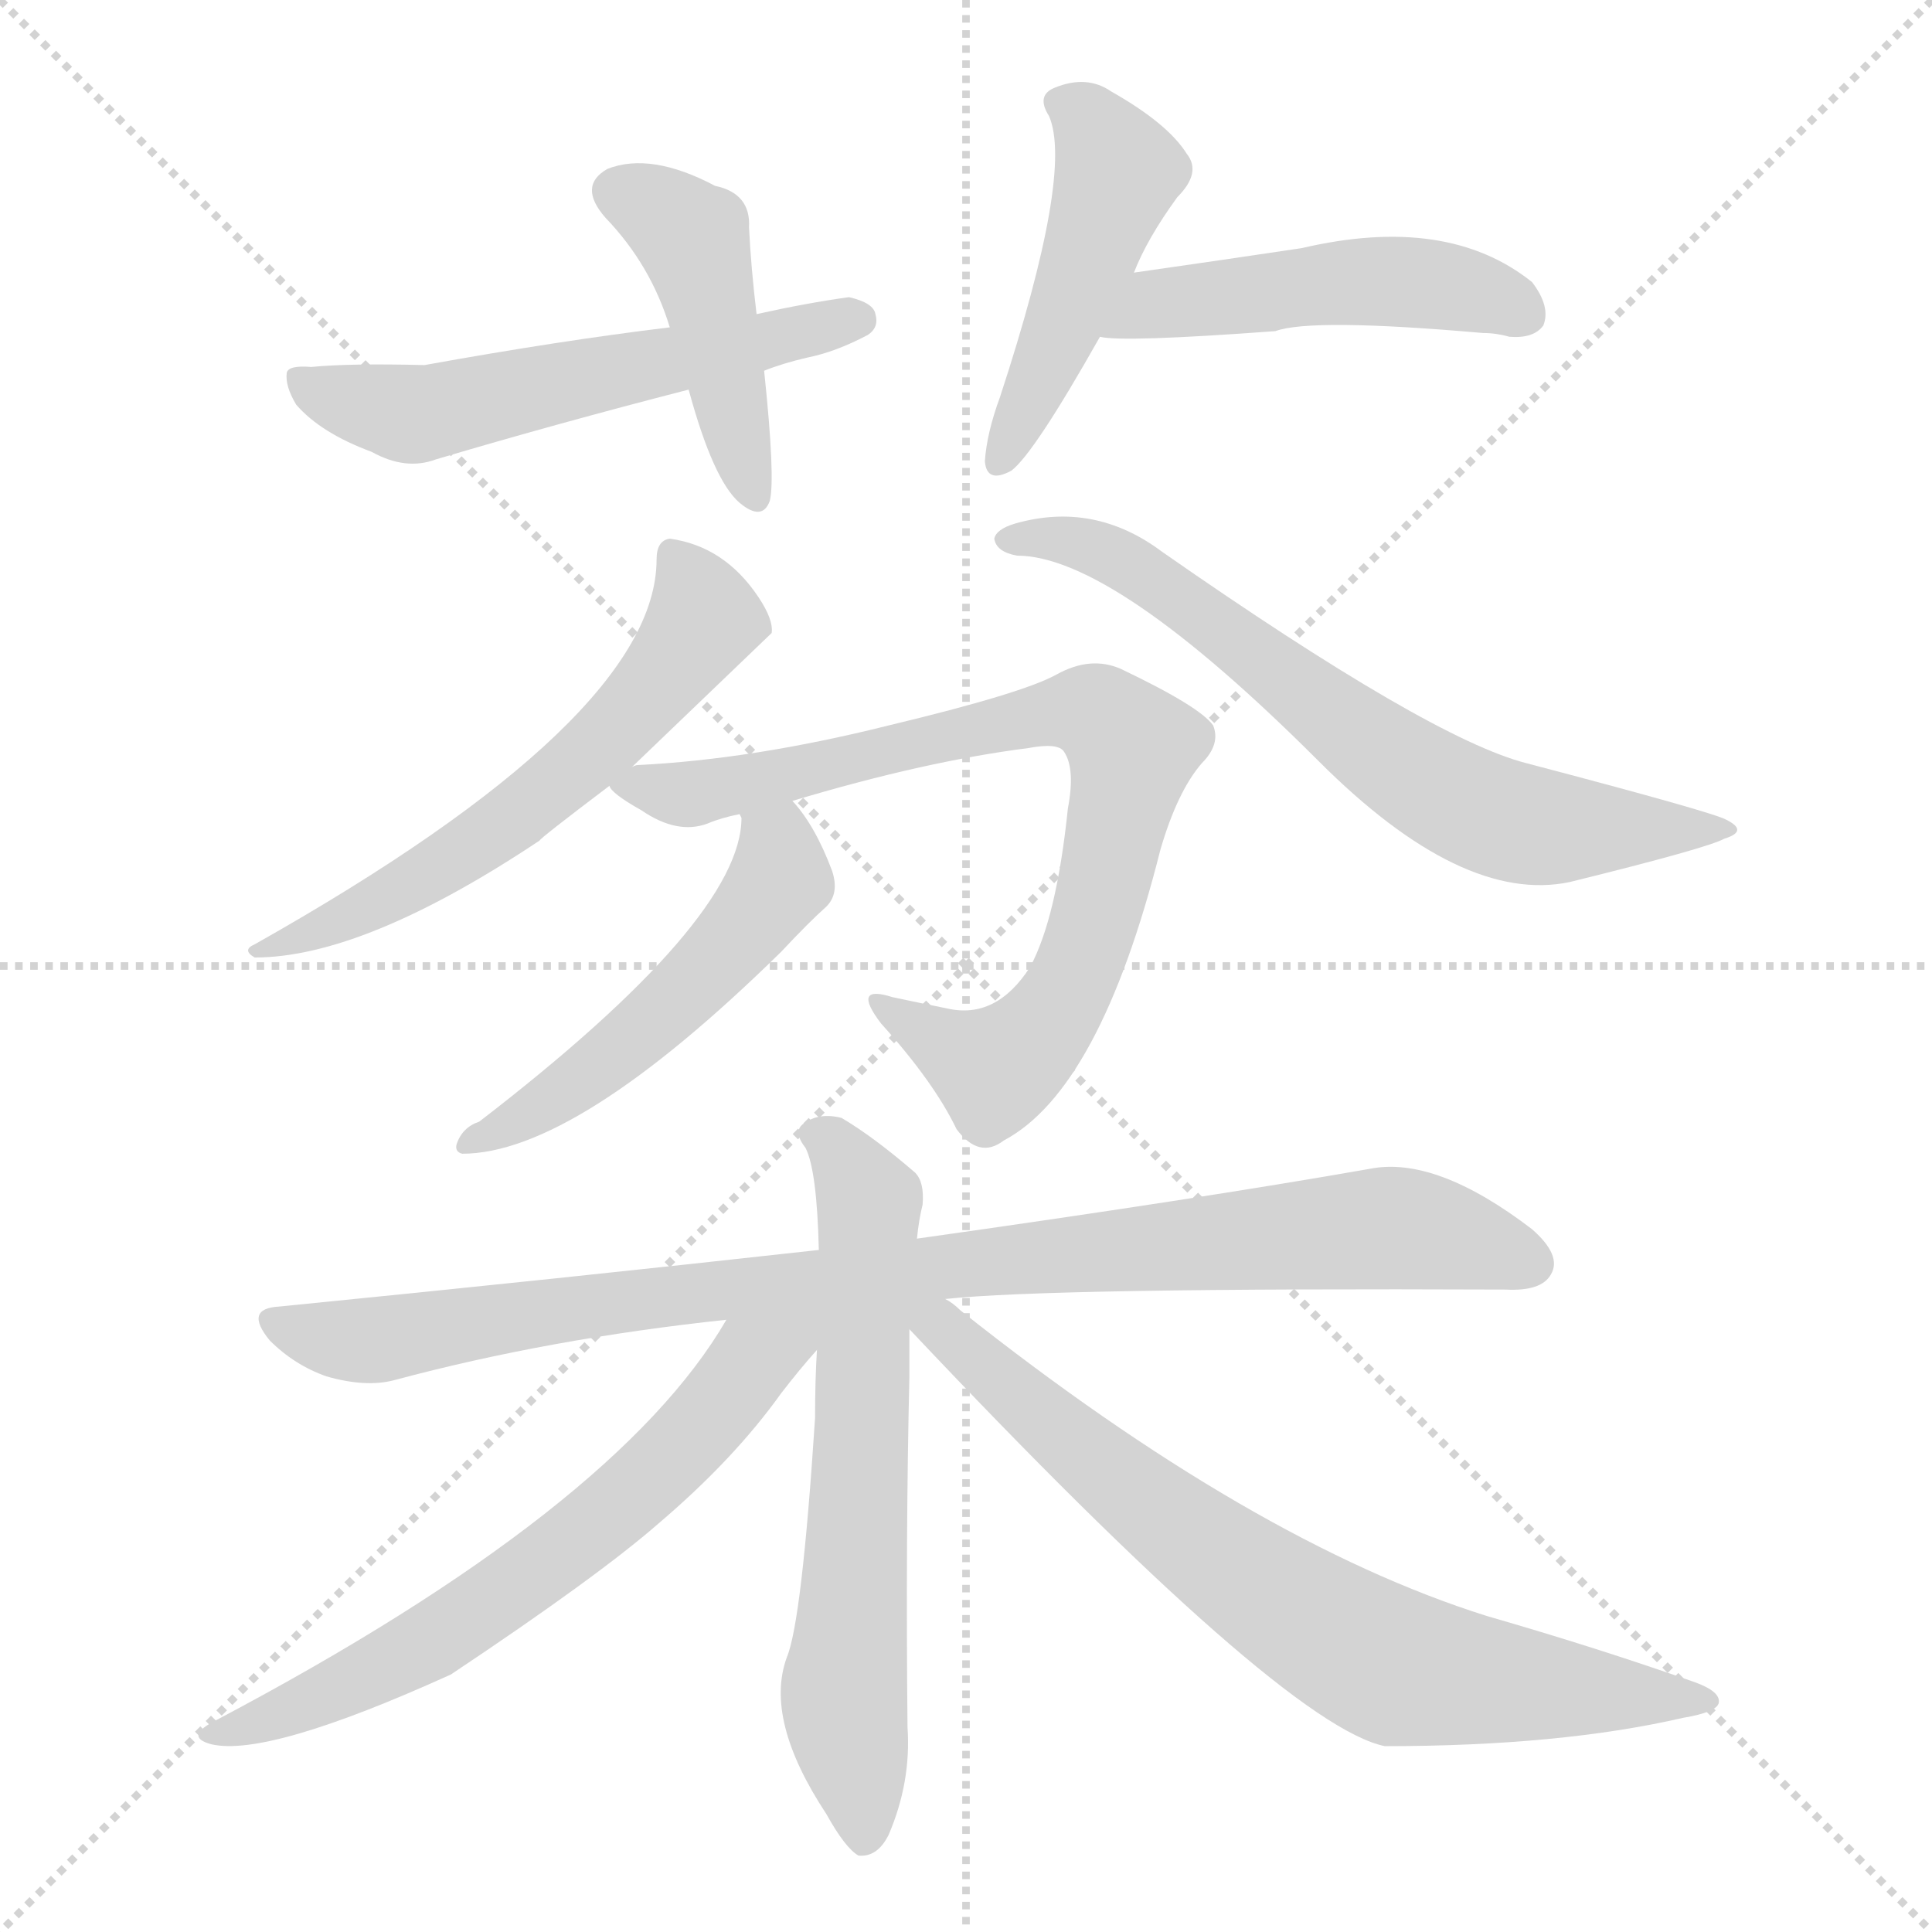 <svg version="1.1" viewBox="0 0 1024 1024" xmlns="http://www.w3.org/2000/svg">
  <g stroke="lightgray" stroke-dasharray="1,1" stroke-width="1" transform="scale(4, 4)">
    <line x1="0" y1="0" x2="256" y2="256"></line>
    <line x1="256" y1="0" x2="0" y2="256"></line>
    <line x1="128" y1="0" x2="128" y2="256"></line>
    <line x1="0" y1="128" x2="256" y2="128"></line>
  </g>
<g transform="scale(1, -1) translate(0, -900)">
   <style type="text/css">
    @keyframes keyframes0 {
      from {
       stroke: blue;
       stroke-dashoffset: 442;
       stroke-width: 128;
       }
       59% {
       animation-timing-function: step-end;
       stroke: blue;
       stroke-dashoffset: 0;
       stroke-width: 128;
       }
       to {
       stroke: black;
       stroke-width: 1024;
       }
       }
       #make-me-a-hanzi-animation-0 {
         animation: keyframes0 0.61s both;
         animation-delay: 0s;
         animation-timing-function: linear;
       }
    @keyframes keyframes1 {
      from {
       stroke: blue;
       stroke-dashoffset: 560;
       stroke-width: 128;
       }
       65% {
       animation-timing-function: step-end;
       stroke: blue;
       stroke-dashoffset: 0;
       stroke-width: 128;
       }
       to {
       stroke: black;
       stroke-width: 1024;
       }
       }
       #make-me-a-hanzi-animation-1 {
         animation: keyframes1 0.706s both;
         animation-delay: 0.61s;
         animation-timing-function: linear;
       }
    @keyframes keyframes2 {
      from {
       stroke: blue;
       stroke-dashoffset: 460;
       stroke-width: 128;
       }
       60% {
       animation-timing-function: step-end;
       stroke: blue;
       stroke-dashoffset: 0;
       stroke-width: 128;
       }
       to {
       stroke: black;
       stroke-width: 1024;
       }
       }
       #make-me-a-hanzi-animation-2 {
         animation: keyframes2 0.624s both;
         animation-delay: 1.315s;
         animation-timing-function: linear;
       }
    @keyframes keyframes3 {
      from {
       stroke: blue;
       stroke-dashoffset: 484;
       stroke-width: 128;
       }
       61% {
       animation-timing-function: step-end;
       stroke: blue;
       stroke-dashoffset: 0;
       stroke-width: 128;
       }
       to {
       stroke: black;
       stroke-width: 1024;
       }
       }
       #make-me-a-hanzi-animation-3 {
         animation: keyframes3 0.644s both;
         animation-delay: 1.94s;
         animation-timing-function: linear;
       }
    @keyframes keyframes4 {
      from {
       stroke: blue;
       stroke-dashoffset: 591;
       stroke-width: 128;
       }
       66% {
       animation-timing-function: step-end;
       stroke: blue;
       stroke-dashoffset: 0;
       stroke-width: 128;
       }
       to {
       stroke: black;
       stroke-width: 1024;
       }
       }
       #make-me-a-hanzi-animation-4 {
         animation: keyframes4 0.731s both;
         animation-delay: 2.584s;
         animation-timing-function: linear;
       }
    @keyframes keyframes5 {
      from {
       stroke: blue;
       stroke-dashoffset: 676;
       stroke-width: 128;
       }
       69% {
       animation-timing-function: step-end;
       stroke: blue;
       stroke-dashoffset: 0;
       stroke-width: 128;
       }
       to {
       stroke: black;
       stroke-width: 1024;
       }
       }
       #make-me-a-hanzi-animation-5 {
         animation: keyframes5 0.8s both;
         animation-delay: 3.315s;
         animation-timing-function: linear;
       }
    @keyframes keyframes6 {
      from {
       stroke: blue;
       stroke-dashoffset: 784;
       stroke-width: 128;
       }
       72% {
       animation-timing-function: step-end;
       stroke: blue;
       stroke-dashoffset: 0;
       stroke-width: 128;
       }
       to {
       stroke: black;
       stroke-width: 1024;
       }
       }
       #make-me-a-hanzi-animation-6 {
         animation: keyframes6 0.888s both;
         animation-delay: 4.115s;
         animation-timing-function: linear;
       }
    @keyframes keyframes7 {
      from {
       stroke: blue;
       stroke-dashoffset: 506;
       stroke-width: 128;
       }
       62% {
       animation-timing-function: step-end;
       stroke: blue;
       stroke-dashoffset: 0;
       stroke-width: 128;
       }
       to {
       stroke: black;
       stroke-width: 1024;
       }
       }
       #make-me-a-hanzi-animation-7 {
         animation: keyframes7 0.662s both;
         animation-delay: 5.003s;
         animation-timing-function: linear;
       }
    @keyframes keyframes8 {
      from {
       stroke: blue;
       stroke-dashoffset: 928;
       stroke-width: 128;
       }
       75% {
       animation-timing-function: step-end;
       stroke: blue;
       stroke-dashoffset: 0;
       stroke-width: 128;
       }
       to {
       stroke: black;
       stroke-width: 1024;
       }
       }
       #make-me-a-hanzi-animation-8 {
         animation: keyframes8 1.005s both;
         animation-delay: 5.665s;
         animation-timing-function: linear;
       }
    @keyframes keyframes9 {
      from {
       stroke: blue;
       stroke-dashoffset: 638;
       stroke-width: 128;
       }
       67% {
       animation-timing-function: step-end;
       stroke: blue;
       stroke-dashoffset: 0;
       stroke-width: 128;
       }
       to {
       stroke: black;
       stroke-width: 1024;
       }
       }
       #make-me-a-hanzi-animation-9 {
         animation: keyframes9 0.769s both;
         animation-delay: 6.67s;
         animation-timing-function: linear;
       }
    @keyframes keyframes10 {
      from {
       stroke: blue;
       stroke-dashoffset: 641;
       stroke-width: 128;
       }
       68% {
       animation-timing-function: step-end;
       stroke: blue;
       stroke-dashoffset: 0;
       stroke-width: 128;
       }
       to {
       stroke: black;
       stroke-width: 1024;
       }
       }
       #make-me-a-hanzi-animation-10 {
         animation: keyframes10 0.772s both;
         animation-delay: 7.439s;
         animation-timing-function: linear;
       }
    @keyframes keyframes11 {
      from {
       stroke: blue;
       stroke-dashoffset: 737;
       stroke-width: 128;
       }
       71% {
       animation-timing-function: step-end;
       stroke: blue;
       stroke-dashoffset: 0;
       stroke-width: 128;
       }
       to {
       stroke: black;
       stroke-width: 1024;
       }
       }
       #make-me-a-hanzi-animation-11 {
         animation: keyframes11 0.85s both;
         animation-delay: 8.211s;
         animation-timing-function: linear;
       }
</style>
<path d="M 401.0 733.5 Q 398.0 758.5 397.0 779.5 Q 398.0 797.5 379.0 801.5 Q 345.0 819.5 322.0 810.5 Q 306.0 801.5 321.0 784.5 Q 345.0 759.5 355.0 726.5 L 365.0 693.5 Q 378.0 645.5 392.0 633.5 Q 404.0 623.5 408.0 634.5 Q 411.0 646.5 405.0 703.5 L 401.0 733.5 Z" fill="lightgray"></path> 
<path d="M 405.0 703.5 Q 415.0 707.5 428.0 710.5 Q 443.0 713.5 460.0 722.5 Q 466.0 726.5 464.0 733.5 Q 463.0 739.5 450.0 742.5 Q 428.0 739.5 401.0 733.5 L 355.0 726.5 Q 297.0 719.5 225.0 706.5 Q 185.0 707.5 165.0 705.5 Q 153.0 706.5 152.0 702.5 Q 151.0 695.5 157.0 685.5 Q 170.0 670.5 197.0 660.5 Q 215.0 650.5 231.0 656.5 Q 295.0 675.5 365.0 693.5 L 405.0 703.5 Z" fill="lightgray"></path> 
<path d="M 601.0 755.5 Q 608.0 773.5 624.0 795.5 Q 637.0 808.5 629.0 818.5 Q 619.0 834.5 589.0 851.5 Q 576.0 860.5 559.0 853.5 Q 549.0 849.5 556.0 838.5 Q 569.0 808.5 530.0 689.5 Q 523.0 670.5 522.0 655.5 Q 523.0 643.5 536.0 650.5 Q 548.0 659.5 583.0 721.5 L 601.0 755.5 Z" fill="lightgray"></path> 
<path d="M 583.0 721.5 Q 595.0 718.5 676.0 724.5 Q 695.0 731.5 786.0 723.5 Q 793.0 723.5 800.0 721.5 Q 813.0 720.5 818.0 727.5 Q 822.0 737.5 812.0 750.5 Q 767.0 786.5 690.0 768.5 Q 650.0 762.5 601.0 755.5 C 571.0 751.5 553.0 724.5 583.0 721.5 Z" fill="lightgray"></path> 
<path d="M 335.0 493.5 Q 408.0 563.5 409.0 564.5 Q 410.0 571.5 402.0 583.5 Q 384.0 610.5 355.0 614.5 Q 348.0 613.5 348.0 603.5 Q 348.0 519.5 135.0 399.5 Q 128.0 396.5 135.0 392.5 Q 193.0 392.5 286.0 454.5 Q 286.0 455.5 323.0 483.5 L 335.0 493.5 Z" fill="lightgray"></path> 
<path d="M 527.0 614.5 Q 528.0 607.5 539.0 605.5 Q 590.0 605.5 699.0 496.5 Q 775.0 420.5 832.0 432.5 Q 905.0 450.5 914.0 455.5 Q 927.0 459.5 915.0 465.5 Q 908.0 469.5 809.0 495.5 Q 758.0 508.5 616.0 607.5 Q 580.0 634.5 538.0 622.5 Q 528.0 619.5 527.0 614.5 Z" fill="lightgray"></path> 
<path d="M 420.0 475.5 Q 490.0 496.5 545.0 503.5 Q 561.0 506.5 564.0 501.5 Q 570.0 492.5 566.0 471.5 Q 560.0 413.5 546.0 387.5 Q 528.0 359.5 502.0 365.5 Q 487.0 368.5 473.0 371.5 Q 451.0 378.5 467.0 357.5 Q 495.0 326.5 507.0 301.5 Q 519.0 285.5 532.0 295.5 Q 583.0 322.5 615.0 449.5 Q 624.0 480.5 637.0 495.5 Q 647.0 505.5 643.0 515.5 Q 636.0 525.5 594.0 545.5 Q 578.0 552.5 560.0 542.5 Q 542.0 532.5 471.0 515.5 Q 399.0 497.5 338.0 494.5 Q 337.0 494.5 335.0 493.5 C 314.0 491.5 314.0 491.5 323.0 483.5 Q 324.0 479.5 340.0 470.5 Q 359.0 457.5 375.0 463.5 Q 382.0 466.5 392.0 468.5 L 420.0 475.5 Z" fill="lightgray"></path> 
<path d="M 392.0 468.5 L 393.0 466.5 Q 393.0 412.5 254.0 305.5 Q 245.0 302.5 242.0 293.5 Q 241.0 289.5 245.0 288.5 Q 305.0 288.5 414.0 395.5 Q 429.0 411.5 438.0 419.5 Q 445.0 426.5 441.0 438.5 Q 432.0 462.5 420.0 475.5 C 401.0 498.5 390.0 498.5 392.0 468.5 Z" fill="lightgray"></path> 
<path d="M 501.0 211.5 Q 556.0 217.5 798.0 216.5 Q 817.0 215.5 822.0 224.5 Q 828.0 234.5 812.0 248.5 Q 761.0 287.5 726.0 280.5 Q 635.0 264.5 486.0 243.5 L 434.0 237.5 Q 299.0 222.5 148.0 207.5 Q 129.0 206.5 143.0 189.5 Q 156.0 176.5 173.0 170.5 Q 194.0 164.5 209.0 168.5 Q 291.0 190.5 385.0 200.5 L 501.0 211.5 Z" fill="lightgray"></path> 
<path d="M 486.0 243.5 Q 487.0 253.5 489.0 261.5 Q 490.0 273.5 485.0 278.5 Q 463.0 297.5 446.0 307.5 Q 434.0 310.5 426.0 304.5 Q 420.0 300.5 427.0 291.5 Q 433.0 279.5 434.0 237.5 L 433.0 184.5 Q 432.0 168.5 432.0 148.5 Q 425.0 40.5 417.0 21.5 Q 405.0 -11.5 438.0 -61.5 Q 448.0 -79.5 455.0 -83.5 Q 465.0 -84.5 471.0 -72.5 Q 483.0 -44.5 481.0 -15.5 Q 480.0 86.5 482.0 170.5 Q 482.0 183.5 482.0 195.5 L 486.0 243.5 Z" fill="lightgray"></path> 
<path d="M 385.0 200.5 Q 327.0 100.5 115.0 -11.5 Q 97.0 -20.5 112.0 -24.5 Q 142.0 -31.5 239.0 12.5 Q 317.0 64.5 349.0 92.5 Q 389.0 126.5 414.0 161.5 Q 424.0 174.5 433.0 184.5 C 453.0 207.5 421.0 258.5 385.0 200.5 Z" fill="lightgray"></path> 
<path d="M 482.0 195.5 Q 680.0 -14.5 734.0 -25.5 Q 827.0 -25.5 892.0 -10.5 Q 910.0 -7.5 911.0 -2.5 Q 912.0 3.5 898.0 8.5 Q 847.0 26.5 788.0 43.5 Q 664.0 82.5 509.0 205.5 Q 505.0 209.5 501.0 211.5 C 477.0 229.5 461.0 217.5 482.0 195.5 Z" fill="lightgray"></path> 
      <clipPath id="make-me-a-hanzi-clip-0">
      <path d="M 401.0 733.5 Q 398.0 758.5 397.0 779.5 Q 398.0 797.5 379.0 801.5 Q 345.0 819.5 322.0 810.5 Q 306.0 801.5 321.0 784.5 Q 345.0 759.5 355.0 726.5 L 365.0 693.5 Q 378.0 645.5 392.0 633.5 Q 404.0 623.5 408.0 634.5 Q 411.0 646.5 405.0 703.5 L 401.0 733.5 Z" fill="lightgray"></path>
      </clipPath>
      <path clip-path="url(#make-me-a-hanzi-clip-0)" d="M 328.0 797.5 L 349.0 788.5 L 368.0 770.5 L 400.0 637.5 " fill="none" id="make-me-a-hanzi-animation-0" stroke-dasharray="314 628" stroke-linecap="round"></path>

      <clipPath id="make-me-a-hanzi-clip-1">
      <path d="M 405.0 703.5 Q 415.0 707.5 428.0 710.5 Q 443.0 713.5 460.0 722.5 Q 466.0 726.5 464.0 733.5 Q 463.0 739.5 450.0 742.5 Q 428.0 739.5 401.0 733.5 L 355.0 726.5 Q 297.0 719.5 225.0 706.5 Q 185.0 707.5 165.0 705.5 Q 153.0 706.5 152.0 702.5 Q 151.0 695.5 157.0 685.5 Q 170.0 670.5 197.0 660.5 Q 215.0 650.5 231.0 656.5 Q 295.0 675.5 365.0 693.5 L 405.0 703.5 Z" fill="lightgray"></path>
      </clipPath>
      <path clip-path="url(#make-me-a-hanzi-clip-1)" d="M 160.0 699.5 L 184.0 687.5 L 231.0 681.5 L 455.0 730.5 " fill="none" id="make-me-a-hanzi-animation-1" stroke-dasharray="432 864" stroke-linecap="round"></path>

      <clipPath id="make-me-a-hanzi-clip-2">
      <path d="M 601.0 755.5 Q 608.0 773.5 624.0 795.5 Q 637.0 808.5 629.0 818.5 Q 619.0 834.5 589.0 851.5 Q 576.0 860.5 559.0 853.5 Q 549.0 849.5 556.0 838.5 Q 569.0 808.5 530.0 689.5 Q 523.0 670.5 522.0 655.5 Q 523.0 643.5 536.0 650.5 Q 548.0 659.5 583.0 721.5 L 601.0 755.5 Z" fill="lightgray"></path>
      </clipPath>
      <path clip-path="url(#make-me-a-hanzi-clip-2)" d="M 569.0 843.5 L 593.0 808.5 L 531.0 659.5 " fill="none" id="make-me-a-hanzi-animation-2" stroke-dasharray="332 664" stroke-linecap="round"></path>

      <clipPath id="make-me-a-hanzi-clip-3">
      <path d="M 583.0 721.5 Q 595.0 718.5 676.0 724.5 Q 695.0 731.5 786.0 723.5 Q 793.0 723.5 800.0 721.5 Q 813.0 720.5 818.0 727.5 Q 822.0 737.5 812.0 750.5 Q 767.0 786.5 690.0 768.5 Q 650.0 762.5 601.0 755.5 C 571.0 751.5 553.0 724.5 583.0 721.5 Z" fill="lightgray"></path>
      </clipPath>
      <path clip-path="url(#make-me-a-hanzi-clip-3)" d="M 587.0 726.5 L 613.0 739.5 L 720.0 751.5 L 762.0 749.5 L 809.0 733.5 " fill="none" id="make-me-a-hanzi-animation-3" stroke-dasharray="356 712" stroke-linecap="round"></path>

      <clipPath id="make-me-a-hanzi-clip-4">
      <path d="M 335.0 493.5 Q 408.0 563.5 409.0 564.5 Q 410.0 571.5 402.0 583.5 Q 384.0 610.5 355.0 614.5 Q 348.0 613.5 348.0 603.5 Q 348.0 519.5 135.0 399.5 Q 128.0 396.5 135.0 392.5 Q 193.0 392.5 286.0 454.5 Q 286.0 455.5 323.0 483.5 L 335.0 493.5 Z" fill="lightgray"></path>
      </clipPath>
      <path clip-path="url(#make-me-a-hanzi-clip-4)" d="M 360.0 603.5 L 373.0 571.5 L 348.0 535.5 L 303.0 488.5 L 210.0 426.5 L 162.0 403.5 L 146.0 405.5 L 140.0 396.5 " fill="none" id="make-me-a-hanzi-animation-4" stroke-dasharray="463 926" stroke-linecap="round"></path>

      <clipPath id="make-me-a-hanzi-clip-5">
      <path d="M 527.0 614.5 Q 528.0 607.5 539.0 605.5 Q 590.0 605.5 699.0 496.5 Q 775.0 420.5 832.0 432.5 Q 905.0 450.5 914.0 455.5 Q 927.0 459.5 915.0 465.5 Q 908.0 469.5 809.0 495.5 Q 758.0 508.5 616.0 607.5 Q 580.0 634.5 538.0 622.5 Q 528.0 619.5 527.0 614.5 Z" fill="lightgray"></path>
      </clipPath>
      <path clip-path="url(#make-me-a-hanzi-clip-5)" d="M 536.0 613.5 L 565.0 613.5 L 601.0 599.5 L 723.0 506.5 L 789.0 468.5 L 822.0 461.5 L 911.0 460.5 " fill="none" id="make-me-a-hanzi-animation-5" stroke-dasharray="548 1096" stroke-linecap="round"></path>

      <clipPath id="make-me-a-hanzi-clip-6">
      <path d="M 420.0 475.5 Q 490.0 496.5 545.0 503.5 Q 561.0 506.5 564.0 501.5 Q 570.0 492.5 566.0 471.5 Q 560.0 413.5 546.0 387.5 Q 528.0 359.5 502.0 365.5 Q 487.0 368.5 473.0 371.5 Q 451.0 378.5 467.0 357.5 Q 495.0 326.5 507.0 301.5 Q 519.0 285.5 532.0 295.5 Q 583.0 322.5 615.0 449.5 Q 624.0 480.5 637.0 495.5 Q 647.0 505.5 643.0 515.5 Q 636.0 525.5 594.0 545.5 Q 578.0 552.5 560.0 542.5 Q 542.0 532.5 471.0 515.5 Q 399.0 497.5 338.0 494.5 Q 337.0 494.5 335.0 493.5 C 314.0 491.5 314.0 491.5 323.0 483.5 Q 324.0 479.5 340.0 470.5 Q 359.0 457.5 375.0 463.5 Q 382.0 466.5 392.0 468.5 L 420.0 475.5 Z" fill="lightgray"></path>
      </clipPath>
      <path clip-path="url(#make-me-a-hanzi-clip-6)" d="M 331.0 486.5 L 367.0 479.5 L 565.0 523.5 L 591.0 515.5 L 600.0 503.5 L 589.0 444.5 L 572.0 387.5 L 557.0 359.5 L 525.0 333.5 L 478.0 360.5 " fill="none" id="make-me-a-hanzi-animation-6" stroke-dasharray="656 1312" stroke-linecap="round"></path>

      <clipPath id="make-me-a-hanzi-clip-7">
      <path d="M 392.0 468.5 L 393.0 466.5 Q 393.0 412.5 254.0 305.5 Q 245.0 302.5 242.0 293.5 Q 241.0 289.5 245.0 288.5 Q 305.0 288.5 414.0 395.5 Q 429.0 411.5 438.0 419.5 Q 445.0 426.5 441.0 438.5 Q 432.0 462.5 420.0 475.5 C 401.0 498.5 390.0 498.5 392.0 468.5 Z" fill="lightgray"></path>
      </clipPath>
      <path clip-path="url(#make-me-a-hanzi-clip-7)" d="M 403.0 461.5 L 412.0 452.5 L 414.0 434.5 L 376.0 386.5 L 298.0 320.5 L 249.0 294.5 " fill="none" id="make-me-a-hanzi-animation-7" stroke-dasharray="378 756" stroke-linecap="round"></path>

      <clipPath id="make-me-a-hanzi-clip-8">
      <path d="M 501.0 211.5 Q 556.0 217.5 798.0 216.5 Q 817.0 215.5 822.0 224.5 Q 828.0 234.5 812.0 248.5 Q 761.0 287.5 726.0 280.5 Q 635.0 264.5 486.0 243.5 L 434.0 237.5 Q 299.0 222.5 148.0 207.5 Q 129.0 206.5 143.0 189.5 Q 156.0 176.5 173.0 170.5 Q 194.0 164.5 209.0 168.5 Q 291.0 190.5 385.0 200.5 L 501.0 211.5 Z" fill="lightgray"></path>
      </clipPath>
      <path clip-path="url(#make-me-a-hanzi-clip-8)" d="M 146.0 198.5 L 200.0 189.5 L 367.0 215.5 L 726.0 248.5 L 775.0 243.5 L 811.0 230.5 " fill="none" id="make-me-a-hanzi-animation-8" stroke-dasharray="800 1600" stroke-linecap="round"></path>

      <clipPath id="make-me-a-hanzi-clip-9">
      <path d="M 486.0 243.5 Q 487.0 253.5 489.0 261.5 Q 490.0 273.5 485.0 278.5 Q 463.0 297.5 446.0 307.5 Q 434.0 310.5 426.0 304.5 Q 420.0 300.5 427.0 291.5 Q 433.0 279.5 434.0 237.5 L 433.0 184.5 Q 432.0 168.5 432.0 148.5 Q 425.0 40.5 417.0 21.5 Q 405.0 -11.5 438.0 -61.5 Q 448.0 -79.5 455.0 -83.5 Q 465.0 -84.5 471.0 -72.5 Q 483.0 -44.5 481.0 -15.5 Q 480.0 86.5 482.0 170.5 Q 482.0 183.5 482.0 195.5 L 486.0 243.5 Z" fill="lightgray"></path>
      </clipPath>
      <path clip-path="url(#make-me-a-hanzi-clip-9)" d="M 434.0 298.5 L 461.0 262.5 L 447.0 3.5 L 457.0 -73.5 " fill="none" id="make-me-a-hanzi-animation-9" stroke-dasharray="510 1020" stroke-linecap="round"></path>

      <clipPath id="make-me-a-hanzi-clip-10">
      <path d="M 385.0 200.5 Q 327.0 100.5 115.0 -11.5 Q 97.0 -20.5 112.0 -24.5 Q 142.0 -31.5 239.0 12.5 Q 317.0 64.5 349.0 92.5 Q 389.0 126.5 414.0 161.5 Q 424.0 174.5 433.0 184.5 C 453.0 207.5 421.0 258.5 385.0 200.5 Z" fill="lightgray"></path>
      </clipPath>
      <path clip-path="url(#make-me-a-hanzi-clip-10)" d="M 428.0 200.5 L 395.0 174.5 L 342.0 113.5 L 281.0 65.5 L 202.0 15.5 L 117.0 -18.5 " fill="none" id="make-me-a-hanzi-animation-10" stroke-dasharray="513 1026" stroke-linecap="round"></path>

      <clipPath id="make-me-a-hanzi-clip-11">
      <path d="M 482.0 195.5 Q 680.0 -14.5 734.0 -25.5 Q 827.0 -25.5 892.0 -10.5 Q 910.0 -7.5 911.0 -2.5 Q 912.0 3.5 898.0 8.5 Q 847.0 26.5 788.0 43.5 Q 664.0 82.5 509.0 205.5 Q 505.0 209.5 501.0 211.5 C 477.0 229.5 461.0 217.5 482.0 195.5 Z" fill="lightgray"></path>
      </clipPath>
      <path clip-path="url(#make-me-a-hanzi-clip-11)" d="M 488.0 202.5 L 623.0 90.5 L 732.0 19.5 L 777.0 9.5 L 906.0 -1.5 " fill="none" id="make-me-a-hanzi-animation-11" stroke-dasharray="609 1218" stroke-linecap="round"></path>

</g>
</svg>
